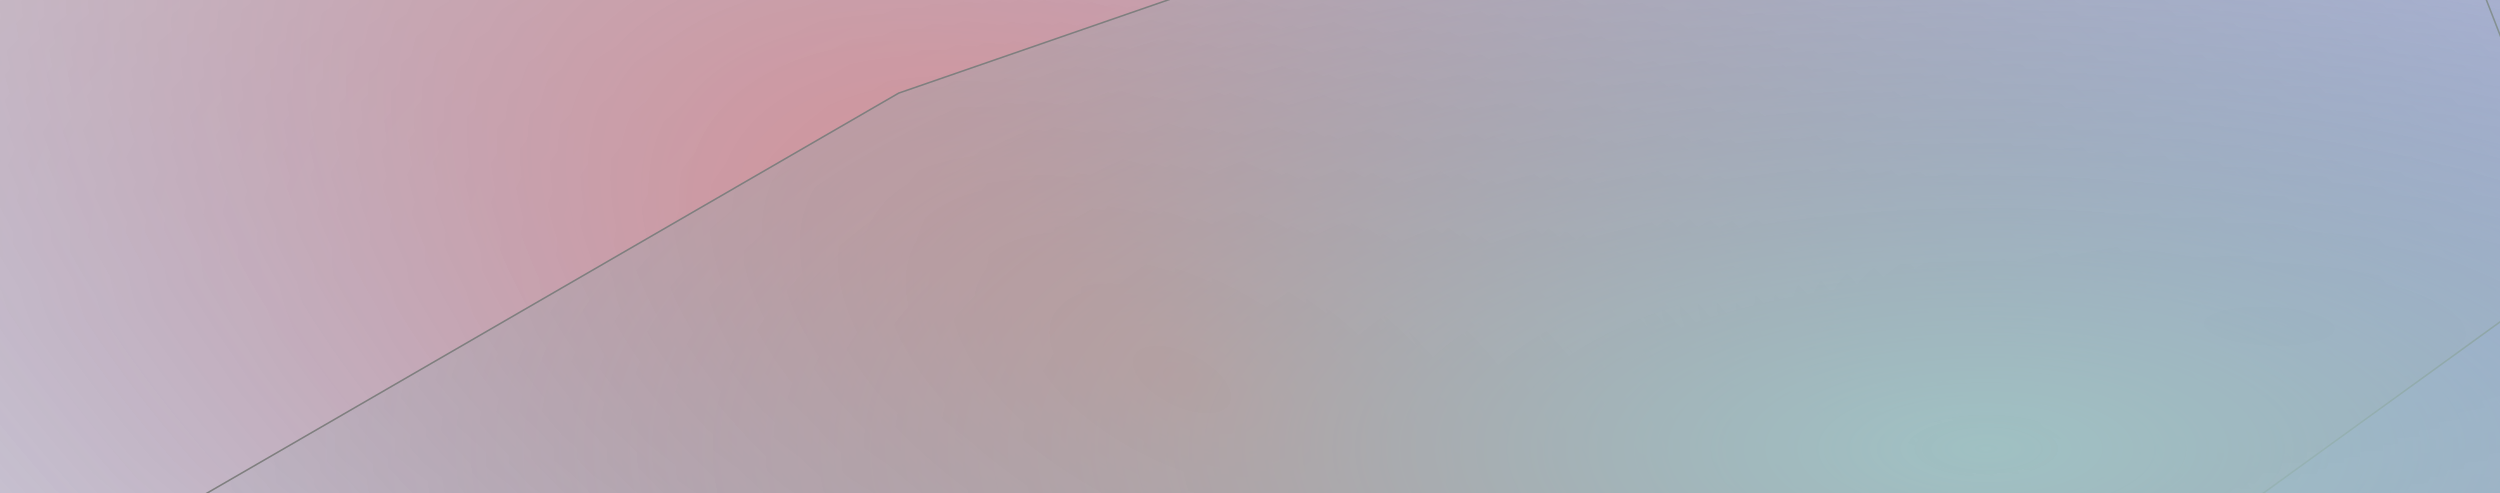 <svg viewBox="0 0 1378 272" fill="none" xmlns="http://www.w3.org/2000/svg">
<g clip-path="url(#clip0_438_118)">
<g opacity="0.5" clip-path="url(#clip1_438_118)">
<g filter="url(#filter0_f_438_118)">
<path d="M1902.4 -47.975L1007.93 -225L15.843 -169.771L-124 268.867L87.084 586L1329.84 586L2543.57 449.089L2628 192.127L1902.4 -47.975Z" fill="url(#paint0_radial_438_118)"/>
<path d="M1902.4 -47.975L1007.93 -225L15.843 -169.771L-124 268.867L87.084 586L1329.84 586L2543.57 449.089L2628 192.127L1902.4 -47.975Z" stroke="black" stroke-width="0.88"/>
</g>
<g filter="url(#filter1_f_438_118)">
<path d="M1087.67 387.462L1426 142.719L1320.44 -128.736L482.111 -167L-124 -109.244V230.798L137.667 562.897L628.778 586L1087.67 387.462Z" fill="url(#paint1_radial_438_118)"/>
<path d="M1087.67 387.462L1426 142.719L1320.44 -128.736L482.111 -167L-124 -109.244V230.798L137.667 562.897L628.778 586L1087.67 387.462Z" stroke="black" stroke-width="0.88"/>
</g>
<g filter="url(#filter2_f_438_118)">
<path d="M495.372 51.313L30 320.432L175.19 618.925L1328.3 661L2162 597.491V223.581L1802.08 -141.596L1126.57 -167L495.372 51.313Z" fill="url(#paint2_radial_438_118)"/>
<path d="M495.372 51.313L30 320.432L175.19 618.925L1328.3 661L2162 597.491V223.581L1802.08 -141.596L1126.57 -167L495.372 51.313Z" stroke="black" stroke-width="0.88"/>
</g>
</g>
</g>
<defs>
<filter id="filter0_f_438_118" x="-212.483" y="-313.442" width="2929.04" height="987.882" filterUnits="userSpaceOnUse" color-interpolation-filters="sRGB">
<feFlood flood-opacity="0" result="BackgroundImageFix"/>
<feBlend mode="normal" in="SourceGraphic" in2="BackgroundImageFix" result="shape"/>
<feGaussianBlur stdDeviation="44" result="effect1_foregroundBlur_438_118"/>
</filter>
<filter id="filter1_f_438_118" x="-212.44" y="-255.441" width="1726.97" height="929.885" filterUnits="userSpaceOnUse" color-interpolation-filters="sRGB">
<feFlood flood-opacity="0" result="BackgroundImageFix"/>
<feBlend mode="normal" in="SourceGraphic" in2="BackgroundImageFix" result="shape"/>
<feGaussianBlur stdDeviation="44" result="effect1_foregroundBlur_438_118"/>
</filter>
<filter id="filter2_f_438_118" x="-58.575" y="-255.443" width="2309.01" height="1004.88" filterUnits="userSpaceOnUse" color-interpolation-filters="sRGB">
<feFlood flood-opacity="0" result="BackgroundImageFix"/>
<feBlend mode="normal" in="SourceGraphic" in2="BackgroundImageFix" result="shape"/>
<feGaussianBlur stdDeviation="44" result="effect1_foregroundBlur_438_118"/>
</filter>
<radialGradient id="paint0_radial_438_118" cx="0" cy="0" r="1" gradientUnits="userSpaceOnUse" gradientTransform="translate(1252 180.5) rotate(-177.333) scale(2775.22 820.599)">
<stop stop-color="#4F42DF"/>
<stop offset="0.95" stop-opacity="0"/>
</radialGradient>
<radialGradient id="paint1_radial_438_118" cx="0" cy="0" r="1" gradientUnits="userSpaceOnUse" gradientTransform="translate(651 209.5) rotate(-63.214) scale(580.373 1139.13)">
<stop stop-color="#BC1313"/>
<stop offset="1" stop-color="#594C59" stop-opacity="0"/>
</radialGradient>
<radialGradient id="paint2_radial_438_118" cx="0" cy="0" r="1" gradientUnits="userSpaceOnUse" gradientTransform="translate(1096 247) rotate(90) scale(414 1066)">
<stop stop-color="#418387"/>
<stop offset="1" stop-color="#04434B" stop-opacity="0"/>
</radialGradient>

</defs>
</svg>
